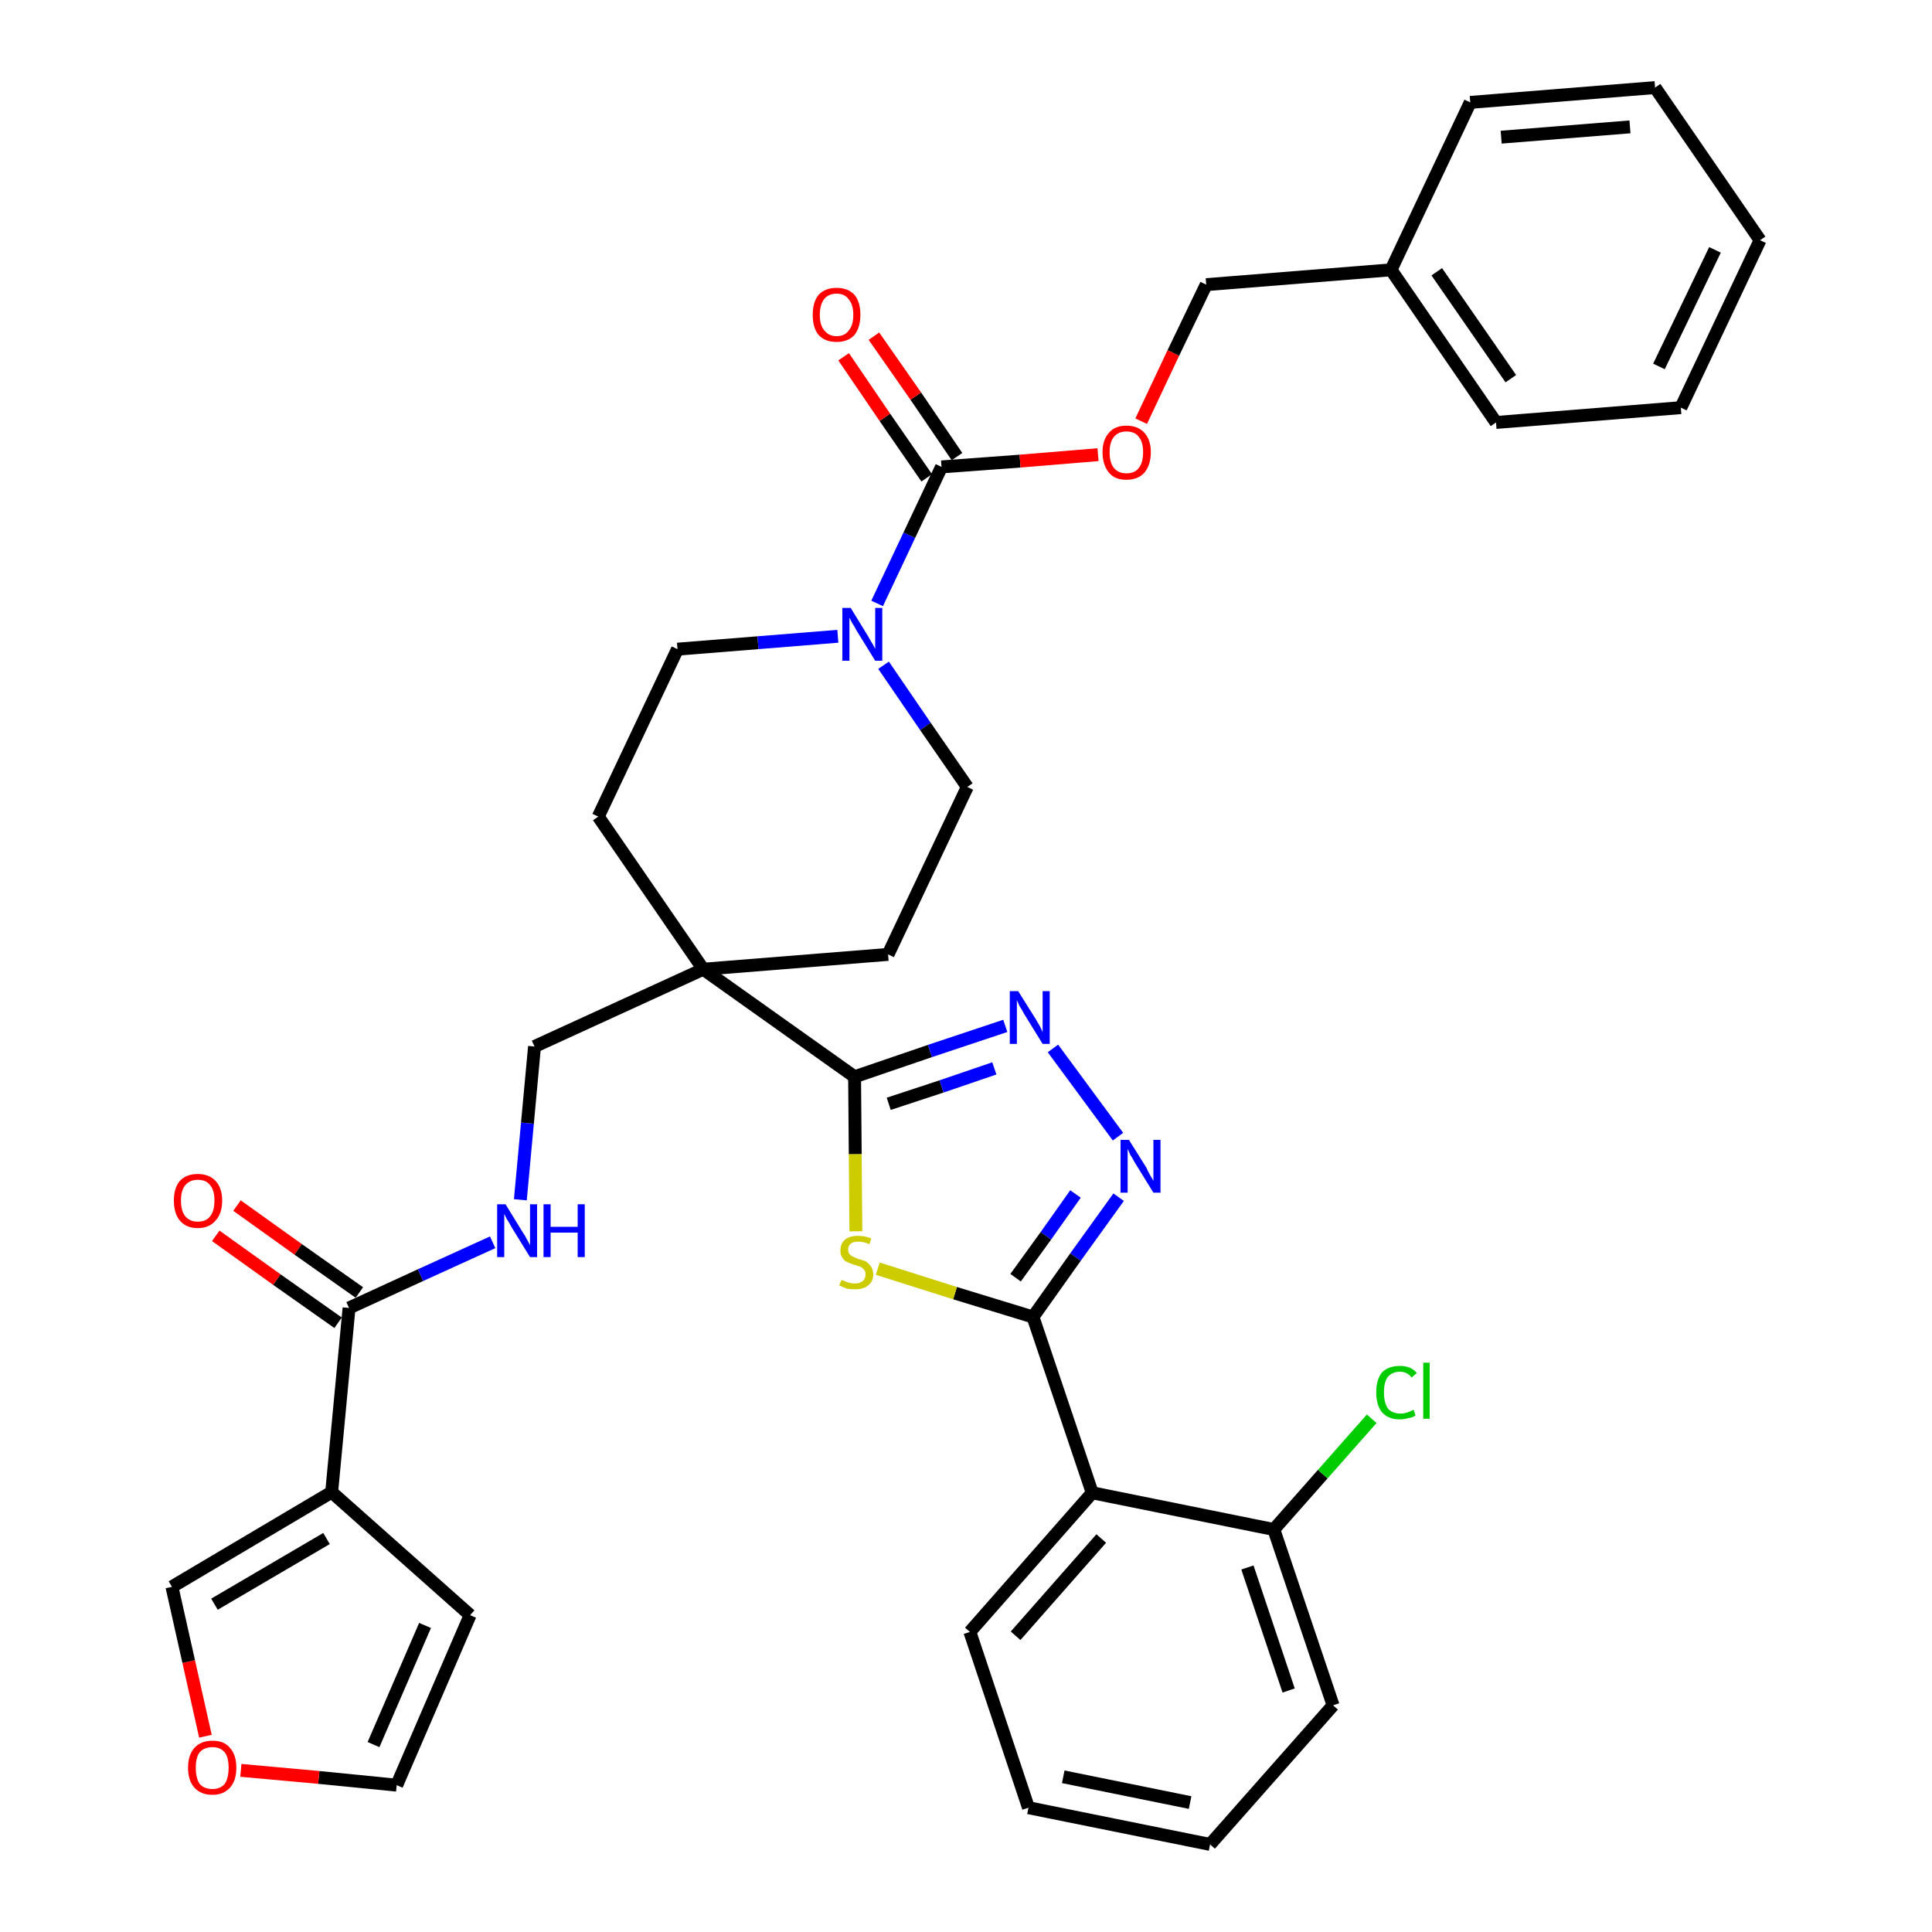 <?xml version='1.0' encoding='iso-8859-1'?>
<svg version='1.1' baseProfile='full'
              xmlns='http://www.w3.org/2000/svg'
                      xmlns:rdkit='http://www.rdkit.org/xml'
                      xmlns:xlink='http://www.w3.org/1999/xlink'
                  xml:space='preserve'
width='300px' height='300px' viewBox='0 0 300 300'>
<!-- END OF HEADER -->
<path class='bond-0 atom-0 atom-1' d='M 33.5,191.9 L 43.0,198.7' style='fill:none;fill-rule:evenodd;stroke:#FF0000;stroke-width:2.0px;stroke-linecap:butt;stroke-linejoin:miter;stroke-opacity:1' />
<path class='bond-0 atom-0 atom-1' d='M 43.0,198.7 L 52.5,205.4' style='fill:none;fill-rule:evenodd;stroke:#000000;stroke-width:2.0px;stroke-linecap:butt;stroke-linejoin:miter;stroke-opacity:1' />
<path class='bond-0 atom-0 atom-1' d='M 36.8,187.2 L 46.3,194.0' style='fill:none;fill-rule:evenodd;stroke:#FF0000;stroke-width:2.0px;stroke-linecap:butt;stroke-linejoin:miter;stroke-opacity:1' />
<path class='bond-0 atom-0 atom-1' d='M 46.3,194.0 L 55.8,200.7' style='fill:none;fill-rule:evenodd;stroke:#000000;stroke-width:2.0px;stroke-linecap:butt;stroke-linejoin:miter;stroke-opacity:1' />
<path class='bond-1 atom-1 atom-2' d='M 54.2,203.1 L 65.3,198.0' style='fill:none;fill-rule:evenodd;stroke:#000000;stroke-width:2.0px;stroke-linecap:butt;stroke-linejoin:miter;stroke-opacity:1' />
<path class='bond-1 atom-1 atom-2' d='M 65.3,198.0 L 76.5,192.9' style='fill:none;fill-rule:evenodd;stroke:#0000FF;stroke-width:2.0px;stroke-linecap:butt;stroke-linejoin:miter;stroke-opacity:1' />
<path class='bond-31 atom-1 atom-32' d='M 54.2,203.1 L 51.5,231.7' style='fill:none;fill-rule:evenodd;stroke:#000000;stroke-width:2.0px;stroke-linecap:butt;stroke-linejoin:miter;stroke-opacity:1' />
<path class='bond-2 atom-2 atom-3' d='M 80.8,186.3 L 81.9,174.4' style='fill:none;fill-rule:evenodd;stroke:#0000FF;stroke-width:2.0px;stroke-linecap:butt;stroke-linejoin:miter;stroke-opacity:1' />
<path class='bond-2 atom-2 atom-3' d='M 81.9,174.4 L 83.0,162.5' style='fill:none;fill-rule:evenodd;stroke:#000000;stroke-width:2.0px;stroke-linecap:butt;stroke-linejoin:miter;stroke-opacity:1' />
<path class='bond-3 atom-3 atom-4' d='M 83.0,162.5 L 109.2,150.5' style='fill:none;fill-rule:evenodd;stroke:#000000;stroke-width:2.0px;stroke-linecap:butt;stroke-linejoin:miter;stroke-opacity:1' />
<path class='bond-4 atom-4 atom-5' d='M 109.2,150.5 L 132.7,167.2' style='fill:none;fill-rule:evenodd;stroke:#000000;stroke-width:2.0px;stroke-linecap:butt;stroke-linejoin:miter;stroke-opacity:1' />
<path class='bond-16 atom-4 atom-17' d='M 109.2,150.5 L 92.9,126.8' style='fill:none;fill-rule:evenodd;stroke:#000000;stroke-width:2.0px;stroke-linecap:butt;stroke-linejoin:miter;stroke-opacity:1' />
<path class='bond-36 atom-31 atom-4' d='M 137.9,148.2 L 109.2,150.5' style='fill:none;fill-rule:evenodd;stroke:#000000;stroke-width:2.0px;stroke-linecap:butt;stroke-linejoin:miter;stroke-opacity:1' />
<path class='bond-5 atom-5 atom-6' d='M 132.7,167.2 L 144.4,163.2' style='fill:none;fill-rule:evenodd;stroke:#000000;stroke-width:2.0px;stroke-linecap:butt;stroke-linejoin:miter;stroke-opacity:1' />
<path class='bond-5 atom-5 atom-6' d='M 144.4,163.2 L 156.1,159.3' style='fill:none;fill-rule:evenodd;stroke:#0000FF;stroke-width:2.0px;stroke-linecap:butt;stroke-linejoin:miter;stroke-opacity:1' />
<path class='bond-5 atom-5 atom-6' d='M 138.0,171.4 L 146.2,168.7' style='fill:none;fill-rule:evenodd;stroke:#000000;stroke-width:2.0px;stroke-linecap:butt;stroke-linejoin:miter;stroke-opacity:1' />
<path class='bond-5 atom-5 atom-6' d='M 146.2,168.7 L 154.4,165.9' style='fill:none;fill-rule:evenodd;stroke:#0000FF;stroke-width:2.0px;stroke-linecap:butt;stroke-linejoin:miter;stroke-opacity:1' />
<path class='bond-38 atom-16 atom-5' d='M 132.9,191.2 L 132.8,179.2' style='fill:none;fill-rule:evenodd;stroke:#CCCC00;stroke-width:2.0px;stroke-linecap:butt;stroke-linejoin:miter;stroke-opacity:1' />
<path class='bond-38 atom-16 atom-5' d='M 132.8,179.2 L 132.7,167.2' style='fill:none;fill-rule:evenodd;stroke:#000000;stroke-width:2.0px;stroke-linecap:butt;stroke-linejoin:miter;stroke-opacity:1' />
<path class='bond-6 atom-6 atom-7' d='M 163.5,162.8 L 173.6,176.5' style='fill:none;fill-rule:evenodd;stroke:#0000FF;stroke-width:2.0px;stroke-linecap:butt;stroke-linejoin:miter;stroke-opacity:1' />
<path class='bond-7 atom-7 atom-8' d='M 173.7,185.9 L 167.0,195.2' style='fill:none;fill-rule:evenodd;stroke:#0000FF;stroke-width:2.0px;stroke-linecap:butt;stroke-linejoin:miter;stroke-opacity:1' />
<path class='bond-7 atom-7 atom-8' d='M 167.0,195.2 L 160.4,204.5' style='fill:none;fill-rule:evenodd;stroke:#000000;stroke-width:2.0px;stroke-linecap:butt;stroke-linejoin:miter;stroke-opacity:1' />
<path class='bond-7 atom-7 atom-8' d='M 167.0,185.4 L 162.4,191.9' style='fill:none;fill-rule:evenodd;stroke:#0000FF;stroke-width:2.0px;stroke-linecap:butt;stroke-linejoin:miter;stroke-opacity:1' />
<path class='bond-7 atom-7 atom-8' d='M 162.4,191.9 L 157.7,198.4' style='fill:none;fill-rule:evenodd;stroke:#000000;stroke-width:2.0px;stroke-linecap:butt;stroke-linejoin:miter;stroke-opacity:1' />
<path class='bond-8 atom-8 atom-9' d='M 160.4,204.5 L 169.6,231.8' style='fill:none;fill-rule:evenodd;stroke:#000000;stroke-width:2.0px;stroke-linecap:butt;stroke-linejoin:miter;stroke-opacity:1' />
<path class='bond-15 atom-8 atom-16' d='M 160.4,204.5 L 148.3,200.8' style='fill:none;fill-rule:evenodd;stroke:#000000;stroke-width:2.0px;stroke-linecap:butt;stroke-linejoin:miter;stroke-opacity:1' />
<path class='bond-15 atom-8 atom-16' d='M 148.3,200.8 L 136.3,197.0' style='fill:none;fill-rule:evenodd;stroke:#CCCC00;stroke-width:2.0px;stroke-linecap:butt;stroke-linejoin:miter;stroke-opacity:1' />
<path class='bond-9 atom-9 atom-10' d='M 169.6,231.8 L 150.6,253.4' style='fill:none;fill-rule:evenodd;stroke:#000000;stroke-width:2.0px;stroke-linecap:butt;stroke-linejoin:miter;stroke-opacity:1' />
<path class='bond-9 atom-9 atom-10' d='M 171.0,238.9 L 157.7,254.0' style='fill:none;fill-rule:evenodd;stroke:#000000;stroke-width:2.0px;stroke-linecap:butt;stroke-linejoin:miter;stroke-opacity:1' />
<path class='bond-40 atom-14 atom-9' d='M 197.8,237.5 L 169.6,231.8' style='fill:none;fill-rule:evenodd;stroke:#000000;stroke-width:2.0px;stroke-linecap:butt;stroke-linejoin:miter;stroke-opacity:1' />
<path class='bond-10 atom-10 atom-11' d='M 150.6,253.4 L 159.7,280.7' style='fill:none;fill-rule:evenodd;stroke:#000000;stroke-width:2.0px;stroke-linecap:butt;stroke-linejoin:miter;stroke-opacity:1' />
<path class='bond-11 atom-11 atom-12' d='M 159.7,280.7 L 187.9,286.4' style='fill:none;fill-rule:evenodd;stroke:#000000;stroke-width:2.0px;stroke-linecap:butt;stroke-linejoin:miter;stroke-opacity:1' />
<path class='bond-11 atom-11 atom-12' d='M 165.1,275.9 L 184.8,279.9' style='fill:none;fill-rule:evenodd;stroke:#000000;stroke-width:2.0px;stroke-linecap:butt;stroke-linejoin:miter;stroke-opacity:1' />
<path class='bond-12 atom-12 atom-13' d='M 187.9,286.4 L 207.0,264.8' style='fill:none;fill-rule:evenodd;stroke:#000000;stroke-width:2.0px;stroke-linecap:butt;stroke-linejoin:miter;stroke-opacity:1' />
<path class='bond-13 atom-13 atom-14' d='M 207.0,264.8 L 197.8,237.5' style='fill:none;fill-rule:evenodd;stroke:#000000;stroke-width:2.0px;stroke-linecap:butt;stroke-linejoin:miter;stroke-opacity:1' />
<path class='bond-13 atom-13 atom-14' d='M 200.1,262.5 L 193.7,243.4' style='fill:none;fill-rule:evenodd;stroke:#000000;stroke-width:2.0px;stroke-linecap:butt;stroke-linejoin:miter;stroke-opacity:1' />
<path class='bond-14 atom-14 atom-15' d='M 197.8,237.5 L 205.4,228.9' style='fill:none;fill-rule:evenodd;stroke:#000000;stroke-width:2.0px;stroke-linecap:butt;stroke-linejoin:miter;stroke-opacity:1' />
<path class='bond-14 atom-14 atom-15' d='M 205.4,228.9 L 213.0,220.3' style='fill:none;fill-rule:evenodd;stroke:#00CC00;stroke-width:2.0px;stroke-linecap:butt;stroke-linejoin:miter;stroke-opacity:1' />
<path class='bond-17 atom-17 atom-18' d='M 92.9,126.8 L 105.2,100.8' style='fill:none;fill-rule:evenodd;stroke:#000000;stroke-width:2.0px;stroke-linecap:butt;stroke-linejoin:miter;stroke-opacity:1' />
<path class='bond-18 atom-18 atom-19' d='M 105.2,100.8 L 117.7,99.8' style='fill:none;fill-rule:evenodd;stroke:#000000;stroke-width:2.0px;stroke-linecap:butt;stroke-linejoin:miter;stroke-opacity:1' />
<path class='bond-18 atom-18 atom-19' d='M 117.7,99.8 L 130.1,98.8' style='fill:none;fill-rule:evenodd;stroke:#0000FF;stroke-width:2.0px;stroke-linecap:butt;stroke-linejoin:miter;stroke-opacity:1' />
<path class='bond-19 atom-19 atom-20' d='M 136.2,93.7 L 141.2,83.1' style='fill:none;fill-rule:evenodd;stroke:#0000FF;stroke-width:2.0px;stroke-linecap:butt;stroke-linejoin:miter;stroke-opacity:1' />
<path class='bond-19 atom-19 atom-20' d='M 141.2,83.1 L 146.2,72.5' style='fill:none;fill-rule:evenodd;stroke:#000000;stroke-width:2.0px;stroke-linecap:butt;stroke-linejoin:miter;stroke-opacity:1' />
<path class='bond-29 atom-19 atom-30' d='M 137.2,103.3 L 143.7,112.8' style='fill:none;fill-rule:evenodd;stroke:#0000FF;stroke-width:2.0px;stroke-linecap:butt;stroke-linejoin:miter;stroke-opacity:1' />
<path class='bond-29 atom-19 atom-30' d='M 143.7,112.8 L 150.2,122.2' style='fill:none;fill-rule:evenodd;stroke:#000000;stroke-width:2.0px;stroke-linecap:butt;stroke-linejoin:miter;stroke-opacity:1' />
<path class='bond-20 atom-20 atom-21' d='M 148.6,70.9 L 142.2,61.5' style='fill:none;fill-rule:evenodd;stroke:#000000;stroke-width:2.0px;stroke-linecap:butt;stroke-linejoin:miter;stroke-opacity:1' />
<path class='bond-20 atom-20 atom-21' d='M 142.2,61.5 L 135.7,52.2' style='fill:none;fill-rule:evenodd;stroke:#FF0000;stroke-width:2.0px;stroke-linecap:butt;stroke-linejoin:miter;stroke-opacity:1' />
<path class='bond-20 atom-20 atom-21' d='M 143.9,74.2 L 137.4,64.8' style='fill:none;fill-rule:evenodd;stroke:#000000;stroke-width:2.0px;stroke-linecap:butt;stroke-linejoin:miter;stroke-opacity:1' />
<path class='bond-20 atom-20 atom-21' d='M 137.4,64.8 L 131.0,55.4' style='fill:none;fill-rule:evenodd;stroke:#FF0000;stroke-width:2.0px;stroke-linecap:butt;stroke-linejoin:miter;stroke-opacity:1' />
<path class='bond-21 atom-20 atom-22' d='M 146.2,72.5 L 158.4,71.6' style='fill:none;fill-rule:evenodd;stroke:#000000;stroke-width:2.0px;stroke-linecap:butt;stroke-linejoin:miter;stroke-opacity:1' />
<path class='bond-21 atom-20 atom-22' d='M 158.4,71.6 L 170.5,70.6' style='fill:none;fill-rule:evenodd;stroke:#FF0000;stroke-width:2.0px;stroke-linecap:butt;stroke-linejoin:miter;stroke-opacity:1' />
<path class='bond-22 atom-22 atom-23' d='M 177.2,65.4 L 182.2,54.8' style='fill:none;fill-rule:evenodd;stroke:#FF0000;stroke-width:2.0px;stroke-linecap:butt;stroke-linejoin:miter;stroke-opacity:1' />
<path class='bond-22 atom-22 atom-23' d='M 182.2,54.8 L 187.3,44.2' style='fill:none;fill-rule:evenodd;stroke:#000000;stroke-width:2.0px;stroke-linecap:butt;stroke-linejoin:miter;stroke-opacity:1' />
<path class='bond-23 atom-23 atom-24' d='M 187.3,44.2 L 216.0,41.9' style='fill:none;fill-rule:evenodd;stroke:#000000;stroke-width:2.0px;stroke-linecap:butt;stroke-linejoin:miter;stroke-opacity:1' />
<path class='bond-24 atom-24 atom-25' d='M 216.0,41.9 L 232.3,65.6' style='fill:none;fill-rule:evenodd;stroke:#000000;stroke-width:2.0px;stroke-linecap:butt;stroke-linejoin:miter;stroke-opacity:1' />
<path class='bond-24 atom-24 atom-25' d='M 223.1,42.2 L 234.6,58.8' style='fill:none;fill-rule:evenodd;stroke:#000000;stroke-width:2.0px;stroke-linecap:butt;stroke-linejoin:miter;stroke-opacity:1' />
<path class='bond-39 atom-29 atom-24' d='M 228.3,15.9 L 216.0,41.9' style='fill:none;fill-rule:evenodd;stroke:#000000;stroke-width:2.0px;stroke-linecap:butt;stroke-linejoin:miter;stroke-opacity:1' />
<path class='bond-25 atom-25 atom-26' d='M 232.3,65.6 L 261.0,63.3' style='fill:none;fill-rule:evenodd;stroke:#000000;stroke-width:2.0px;stroke-linecap:butt;stroke-linejoin:miter;stroke-opacity:1' />
<path class='bond-26 atom-26 atom-27' d='M 261.0,63.3 L 273.3,37.3' style='fill:none;fill-rule:evenodd;stroke:#000000;stroke-width:2.0px;stroke-linecap:butt;stroke-linejoin:miter;stroke-opacity:1' />
<path class='bond-26 atom-26 atom-27' d='M 257.6,56.9 L 266.3,38.8' style='fill:none;fill-rule:evenodd;stroke:#000000;stroke-width:2.0px;stroke-linecap:butt;stroke-linejoin:miter;stroke-opacity:1' />
<path class='bond-27 atom-27 atom-28' d='M 273.3,37.3 L 257.0,13.6' style='fill:none;fill-rule:evenodd;stroke:#000000;stroke-width:2.0px;stroke-linecap:butt;stroke-linejoin:miter;stroke-opacity:1' />
<path class='bond-28 atom-28 atom-29' d='M 257.0,13.6 L 228.3,15.9' style='fill:none;fill-rule:evenodd;stroke:#000000;stroke-width:2.0px;stroke-linecap:butt;stroke-linejoin:miter;stroke-opacity:1' />
<path class='bond-28 atom-28 atom-29' d='M 253.1,19.7 L 233.1,21.3' style='fill:none;fill-rule:evenodd;stroke:#000000;stroke-width:2.0px;stroke-linecap:butt;stroke-linejoin:miter;stroke-opacity:1' />
<path class='bond-30 atom-30 atom-31' d='M 150.2,122.2 L 137.9,148.2' style='fill:none;fill-rule:evenodd;stroke:#000000;stroke-width:2.0px;stroke-linecap:butt;stroke-linejoin:miter;stroke-opacity:1' />
<path class='bond-32 atom-32 atom-33' d='M 51.5,231.7 L 73.0,250.8' style='fill:none;fill-rule:evenodd;stroke:#000000;stroke-width:2.0px;stroke-linecap:butt;stroke-linejoin:miter;stroke-opacity:1' />
<path class='bond-37 atom-36 atom-32' d='M 26.7,246.4 L 51.5,231.7' style='fill:none;fill-rule:evenodd;stroke:#000000;stroke-width:2.0px;stroke-linecap:butt;stroke-linejoin:miter;stroke-opacity:1' />
<path class='bond-37 atom-36 atom-32' d='M 33.3,249.1 L 50.7,238.9' style='fill:none;fill-rule:evenodd;stroke:#000000;stroke-width:2.0px;stroke-linecap:butt;stroke-linejoin:miter;stroke-opacity:1' />
<path class='bond-33 atom-33 atom-34' d='M 73.0,250.8 L 61.6,277.2' style='fill:none;fill-rule:evenodd;stroke:#000000;stroke-width:2.0px;stroke-linecap:butt;stroke-linejoin:miter;stroke-opacity:1' />
<path class='bond-33 atom-33 atom-34' d='M 66.0,252.4 L 58.0,270.9' style='fill:none;fill-rule:evenodd;stroke:#000000;stroke-width:2.0px;stroke-linecap:butt;stroke-linejoin:miter;stroke-opacity:1' />
<path class='bond-34 atom-34 atom-35' d='M 61.6,277.2 L 49.5,276.0' style='fill:none;fill-rule:evenodd;stroke:#000000;stroke-width:2.0px;stroke-linecap:butt;stroke-linejoin:miter;stroke-opacity:1' />
<path class='bond-34 atom-34 atom-35' d='M 49.5,276.0 L 37.4,274.9' style='fill:none;fill-rule:evenodd;stroke:#FF0000;stroke-width:2.0px;stroke-linecap:butt;stroke-linejoin:miter;stroke-opacity:1' />
<path class='bond-35 atom-35 atom-36' d='M 31.9,269.6 L 29.3,258.0' style='fill:none;fill-rule:evenodd;stroke:#FF0000;stroke-width:2.0px;stroke-linecap:butt;stroke-linejoin:miter;stroke-opacity:1' />
<path class='bond-35 atom-35 atom-36' d='M 29.3,258.0 L 26.7,246.4' style='fill:none;fill-rule:evenodd;stroke:#000000;stroke-width:2.0px;stroke-linecap:butt;stroke-linejoin:miter;stroke-opacity:1' />
<path  class='atom-0' d='M 27.0 186.4
Q 27.0 184.5, 27.9 183.4
Q 28.9 182.3, 30.7 182.3
Q 32.5 182.3, 33.5 183.4
Q 34.5 184.5, 34.5 186.4
Q 34.5 188.4, 33.5 189.5
Q 32.5 190.7, 30.7 190.7
Q 28.9 190.7, 27.9 189.5
Q 27.0 188.4, 27.0 186.4
M 30.7 189.7
Q 32.0 189.7, 32.6 188.9
Q 33.3 188.1, 33.3 186.4
Q 33.3 184.8, 32.6 184.0
Q 32.0 183.2, 30.7 183.2
Q 29.5 183.2, 28.8 184.0
Q 28.1 184.8, 28.1 186.4
Q 28.1 188.1, 28.8 188.9
Q 29.5 189.7, 30.7 189.7
' fill='#FF0000'/>
<path  class='atom-2' d='M 78.5 187.0
L 81.2 191.4
Q 81.5 191.8, 81.9 192.6
Q 82.3 193.3, 82.3 193.4
L 82.3 187.0
L 83.4 187.0
L 83.4 195.2
L 82.3 195.2
L 79.4 190.5
Q 79.1 189.9, 78.7 189.3
Q 78.4 188.7, 78.3 188.5
L 78.3 195.2
L 77.2 195.2
L 77.2 187.0
L 78.5 187.0
' fill='#0000FF'/>
<path  class='atom-2' d='M 84.4 187.0
L 85.5 187.0
L 85.5 190.5
L 89.7 190.5
L 89.7 187.0
L 90.8 187.0
L 90.8 195.2
L 89.7 195.2
L 89.7 191.4
L 85.5 191.4
L 85.5 195.2
L 84.4 195.2
L 84.4 187.0
' fill='#0000FF'/>
<path  class='atom-6' d='M 158.1 153.9
L 160.8 158.2
Q 161.1 158.7, 161.5 159.4
Q 161.9 160.2, 161.9 160.3
L 161.9 153.9
L 163.0 153.9
L 163.0 162.1
L 161.9 162.1
L 159.0 157.4
Q 158.7 156.8, 158.3 156.2
Q 158.0 155.5, 157.9 155.3
L 157.9 162.1
L 156.8 162.1
L 156.8 153.9
L 158.1 153.9
' fill='#0000FF'/>
<path  class='atom-7' d='M 175.3 177.0
L 178.0 181.3
Q 178.2 181.8, 178.6 182.5
Q 179.1 183.3, 179.1 183.4
L 179.1 177.0
L 180.2 177.0
L 180.2 185.2
L 179.1 185.2
L 176.2 180.5
Q 175.9 179.9, 175.5 179.3
Q 175.2 178.6, 175.1 178.4
L 175.1 185.2
L 174.0 185.2
L 174.0 177.0
L 175.3 177.0
' fill='#0000FF'/>
<path  class='atom-15' d='M 213.7 216.2
Q 213.7 214.2, 214.6 213.1
Q 215.6 212.1, 217.4 212.1
Q 219.1 212.1, 220.0 213.2
L 219.2 213.9
Q 218.5 213.0, 217.4 213.0
Q 216.2 213.0, 215.5 213.8
Q 214.9 214.6, 214.9 216.2
Q 214.9 217.8, 215.5 218.7
Q 216.2 219.5, 217.5 219.5
Q 218.4 219.5, 219.5 218.9
L 219.8 219.8
Q 219.4 220.1, 218.7 220.2
Q 218.1 220.4, 217.3 220.4
Q 215.6 220.4, 214.6 219.3
Q 213.7 218.2, 213.7 216.2
' fill='#00CC00'/>
<path  class='atom-15' d='M 221.0 211.6
L 222.0 211.6
L 222.0 220.3
L 221.0 220.3
L 221.0 211.6
' fill='#00CC00'/>
<path  class='atom-16' d='M 130.7 198.7
Q 130.7 198.8, 131.1 198.9
Q 131.5 199.1, 131.9 199.2
Q 132.3 199.3, 132.8 199.3
Q 133.5 199.3, 134.0 198.9
Q 134.4 198.5, 134.4 197.9
Q 134.4 197.4, 134.2 197.2
Q 134.0 196.9, 133.6 196.7
Q 133.3 196.6, 132.7 196.4
Q 132.0 196.2, 131.6 196.0
Q 131.1 195.8, 130.8 195.3
Q 130.5 194.9, 130.5 194.2
Q 130.5 193.1, 131.2 192.5
Q 131.9 191.9, 133.3 191.9
Q 134.2 191.9, 135.3 192.3
L 135.0 193.2
Q 134.1 192.8, 133.3 192.8
Q 132.5 192.8, 132.1 193.1
Q 131.7 193.5, 131.7 194.0
Q 131.7 194.5, 131.9 194.7
Q 132.1 195.0, 132.4 195.1
Q 132.8 195.3, 133.3 195.5
Q 134.1 195.7, 134.5 195.9
Q 134.9 196.2, 135.2 196.6
Q 135.6 197.1, 135.6 197.9
Q 135.6 199.0, 134.8 199.6
Q 134.1 200.2, 132.8 200.2
Q 132.1 200.2, 131.5 200.1
Q 131.0 199.9, 130.3 199.6
L 130.7 198.7
' fill='#CCCC00'/>
<path  class='atom-19' d='M 132.1 94.4
L 134.8 98.8
Q 135.0 99.2, 135.5 100.0
Q 135.9 100.7, 135.9 100.8
L 135.9 94.4
L 137.0 94.4
L 137.0 102.6
L 135.9 102.6
L 133.0 97.9
Q 132.7 97.3, 132.3 96.7
Q 132.0 96.1, 131.9 95.9
L 131.9 102.6
L 130.8 102.6
L 130.8 94.4
L 132.1 94.4
' fill='#0000FF'/>
<path  class='atom-21' d='M 126.2 48.9
Q 126.2 46.9, 127.1 45.8
Q 128.1 44.7, 129.9 44.7
Q 131.7 44.7, 132.7 45.8
Q 133.6 46.9, 133.6 48.9
Q 133.6 50.8, 132.7 52.0
Q 131.7 53.1, 129.9 53.1
Q 128.1 53.1, 127.1 52.0
Q 126.2 50.9, 126.2 48.9
M 129.9 52.2
Q 131.2 52.2, 131.8 51.3
Q 132.5 50.5, 132.5 48.9
Q 132.5 47.3, 131.8 46.5
Q 131.2 45.6, 129.9 45.6
Q 128.7 45.6, 128.0 46.4
Q 127.3 47.3, 127.3 48.9
Q 127.3 50.5, 128.0 51.3
Q 128.7 52.2, 129.9 52.2
' fill='#FF0000'/>
<path  class='atom-22' d='M 171.2 70.2
Q 171.2 68.3, 172.2 67.2
Q 173.1 66.1, 174.9 66.1
Q 176.7 66.1, 177.7 67.2
Q 178.7 68.3, 178.7 70.2
Q 178.7 72.2, 177.7 73.4
Q 176.7 74.5, 174.9 74.5
Q 173.1 74.5, 172.2 73.4
Q 171.2 72.2, 171.2 70.2
M 174.9 73.5
Q 176.2 73.5, 176.8 72.7
Q 177.5 71.9, 177.5 70.2
Q 177.5 68.6, 176.8 67.8
Q 176.2 67.0, 174.9 67.0
Q 173.7 67.0, 173.0 67.8
Q 172.3 68.6, 172.3 70.2
Q 172.3 71.9, 173.0 72.7
Q 173.7 73.5, 174.9 73.5
' fill='#FF0000'/>
<path  class='atom-35' d='M 29.2 274.5
Q 29.2 272.5, 30.2 271.4
Q 31.2 270.3, 33.0 270.3
Q 34.8 270.3, 35.7 271.4
Q 36.7 272.5, 36.7 274.5
Q 36.7 276.5, 35.7 277.6
Q 34.7 278.7, 33.0 278.7
Q 31.2 278.7, 30.2 277.6
Q 29.2 276.5, 29.2 274.5
M 33.0 277.8
Q 34.2 277.8, 34.9 277.0
Q 35.5 276.1, 35.5 274.5
Q 35.5 272.9, 34.9 272.1
Q 34.2 271.3, 33.0 271.3
Q 31.7 271.3, 31.0 272.1
Q 30.4 272.9, 30.4 274.5
Q 30.4 276.1, 31.0 277.0
Q 31.7 277.8, 33.0 277.8
' fill='#FF0000'/>
</svg>
